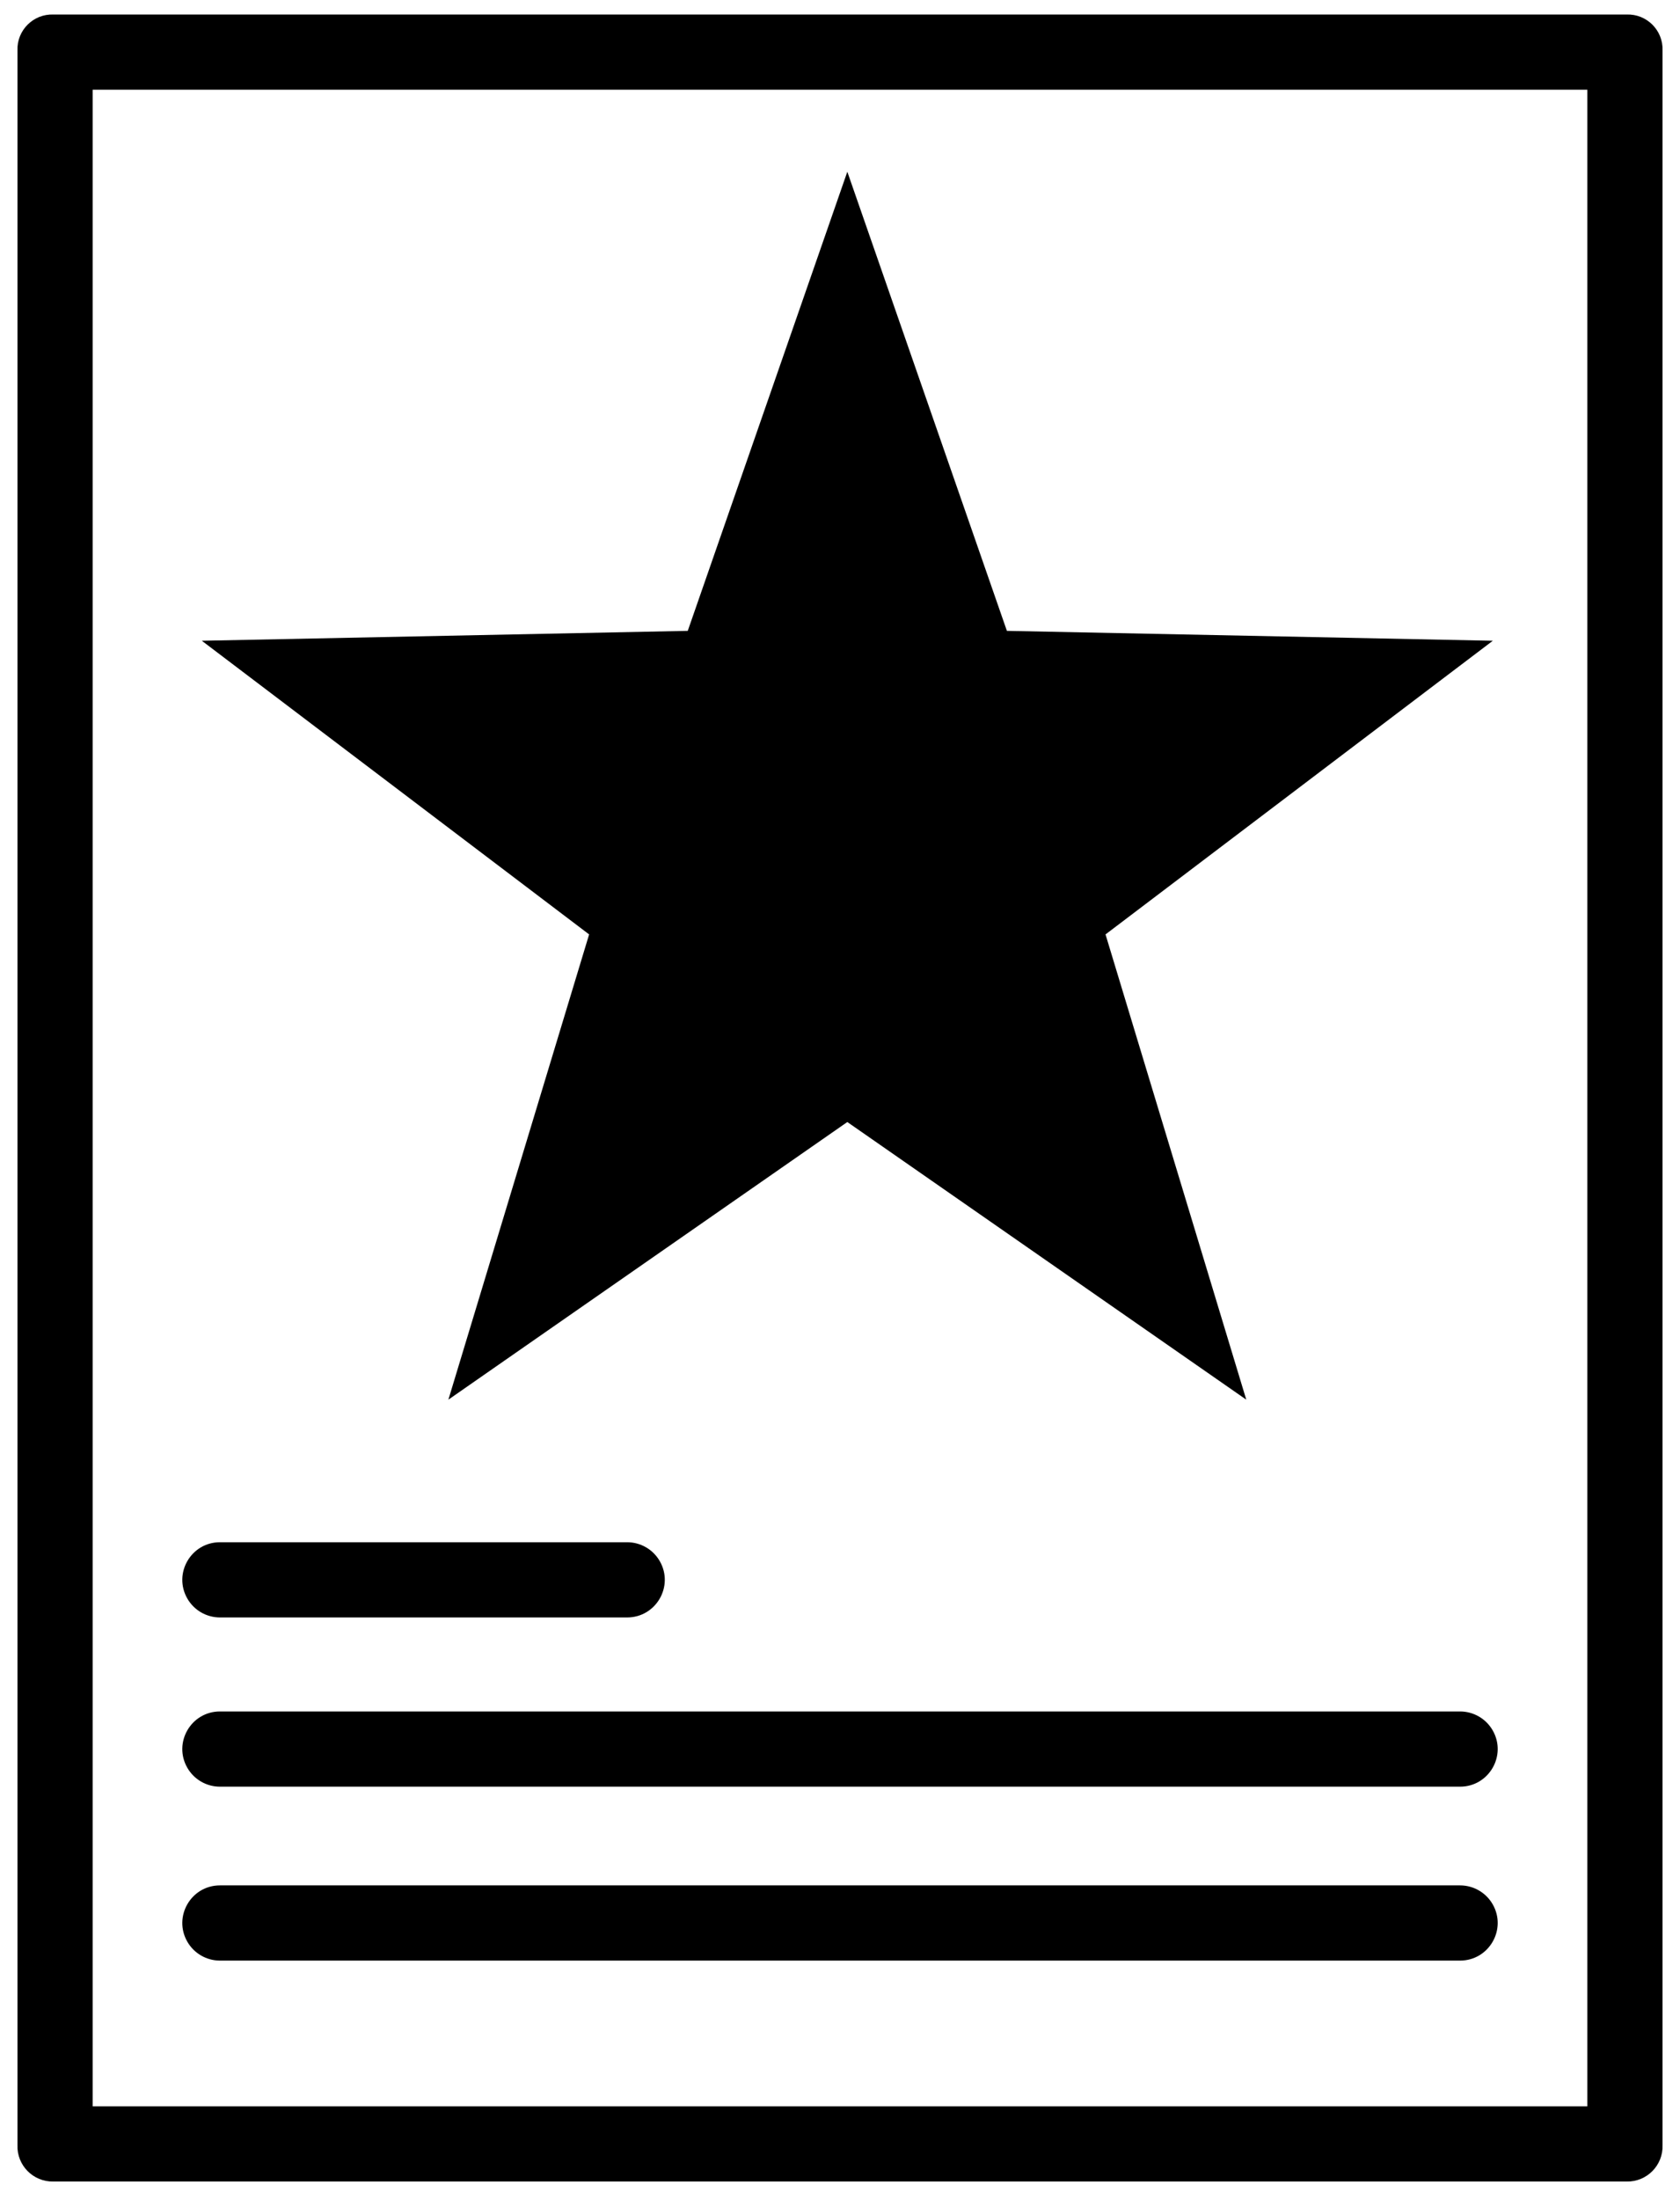 <?xml version="1.0" encoding="utf-8"?>
<!DOCTYPE svg PUBLIC "-//W3C//DTD SVG 1.1//EN" "http://www.w3.org/Graphics/SVG/1.1/DTD/svg11.dtd">
<svg viewBox="77.286 38.914 357.428 467.746" version="1.1" xmlns="http://www.w3.org/2000/svg">
  <path d="M 257.558 75.448 L 291.508 173.119 L 394.89 175.225 L 312.491 237.696 L 342.434 336.668 L 257.558 277.607 L 172.682 336.668 L 202.625 237.696 L 120.226 175.225 L 223.608 173.119 Z M 431 49.629 L 431 495.252 C 431.15 499.549 427.658 503.09 423.359 503 L 88.639 503 C 84.34 503.089 80.85 499.549 81 495.252 L 81 49.629 C 80.859 45.355 84.364 41.853 88.639 42 L 423.359 42 C 427.634 41.852 431.141 45.354 431 49.629 Z M 97 487 L 415 487 L 415 58 L 97 58 Z M 210.715 367 C 213.573 367 216.214 368.525 217.643 371 C 220.722 376.333 216.873 383 210.715 383 L 124.08 383 C 121.222 383 118.581 381.475 117.152 379 C 114.073 373.667 117.922 367 124.08 367 Z M 387.92 403 C 390.778 403 393.419 404.525 394.848 407 C 397.927 412.333 394.078 419 387.92 419 L 124.08 419 C 121.222 419 118.581 417.475 117.152 415 C 114.073 409.667 117.922 403 124.08 403 Z M 387.92 440 C 390.778 440 393.419 441.525 394.848 444 C 397.927 449.333 394.078 456 387.92 456 L 124.08 456 C 121.222 456 118.581 454.475 117.152 452 C 114.073 446.667 117.922 440 124.08 440 Z"/>
</svg>
